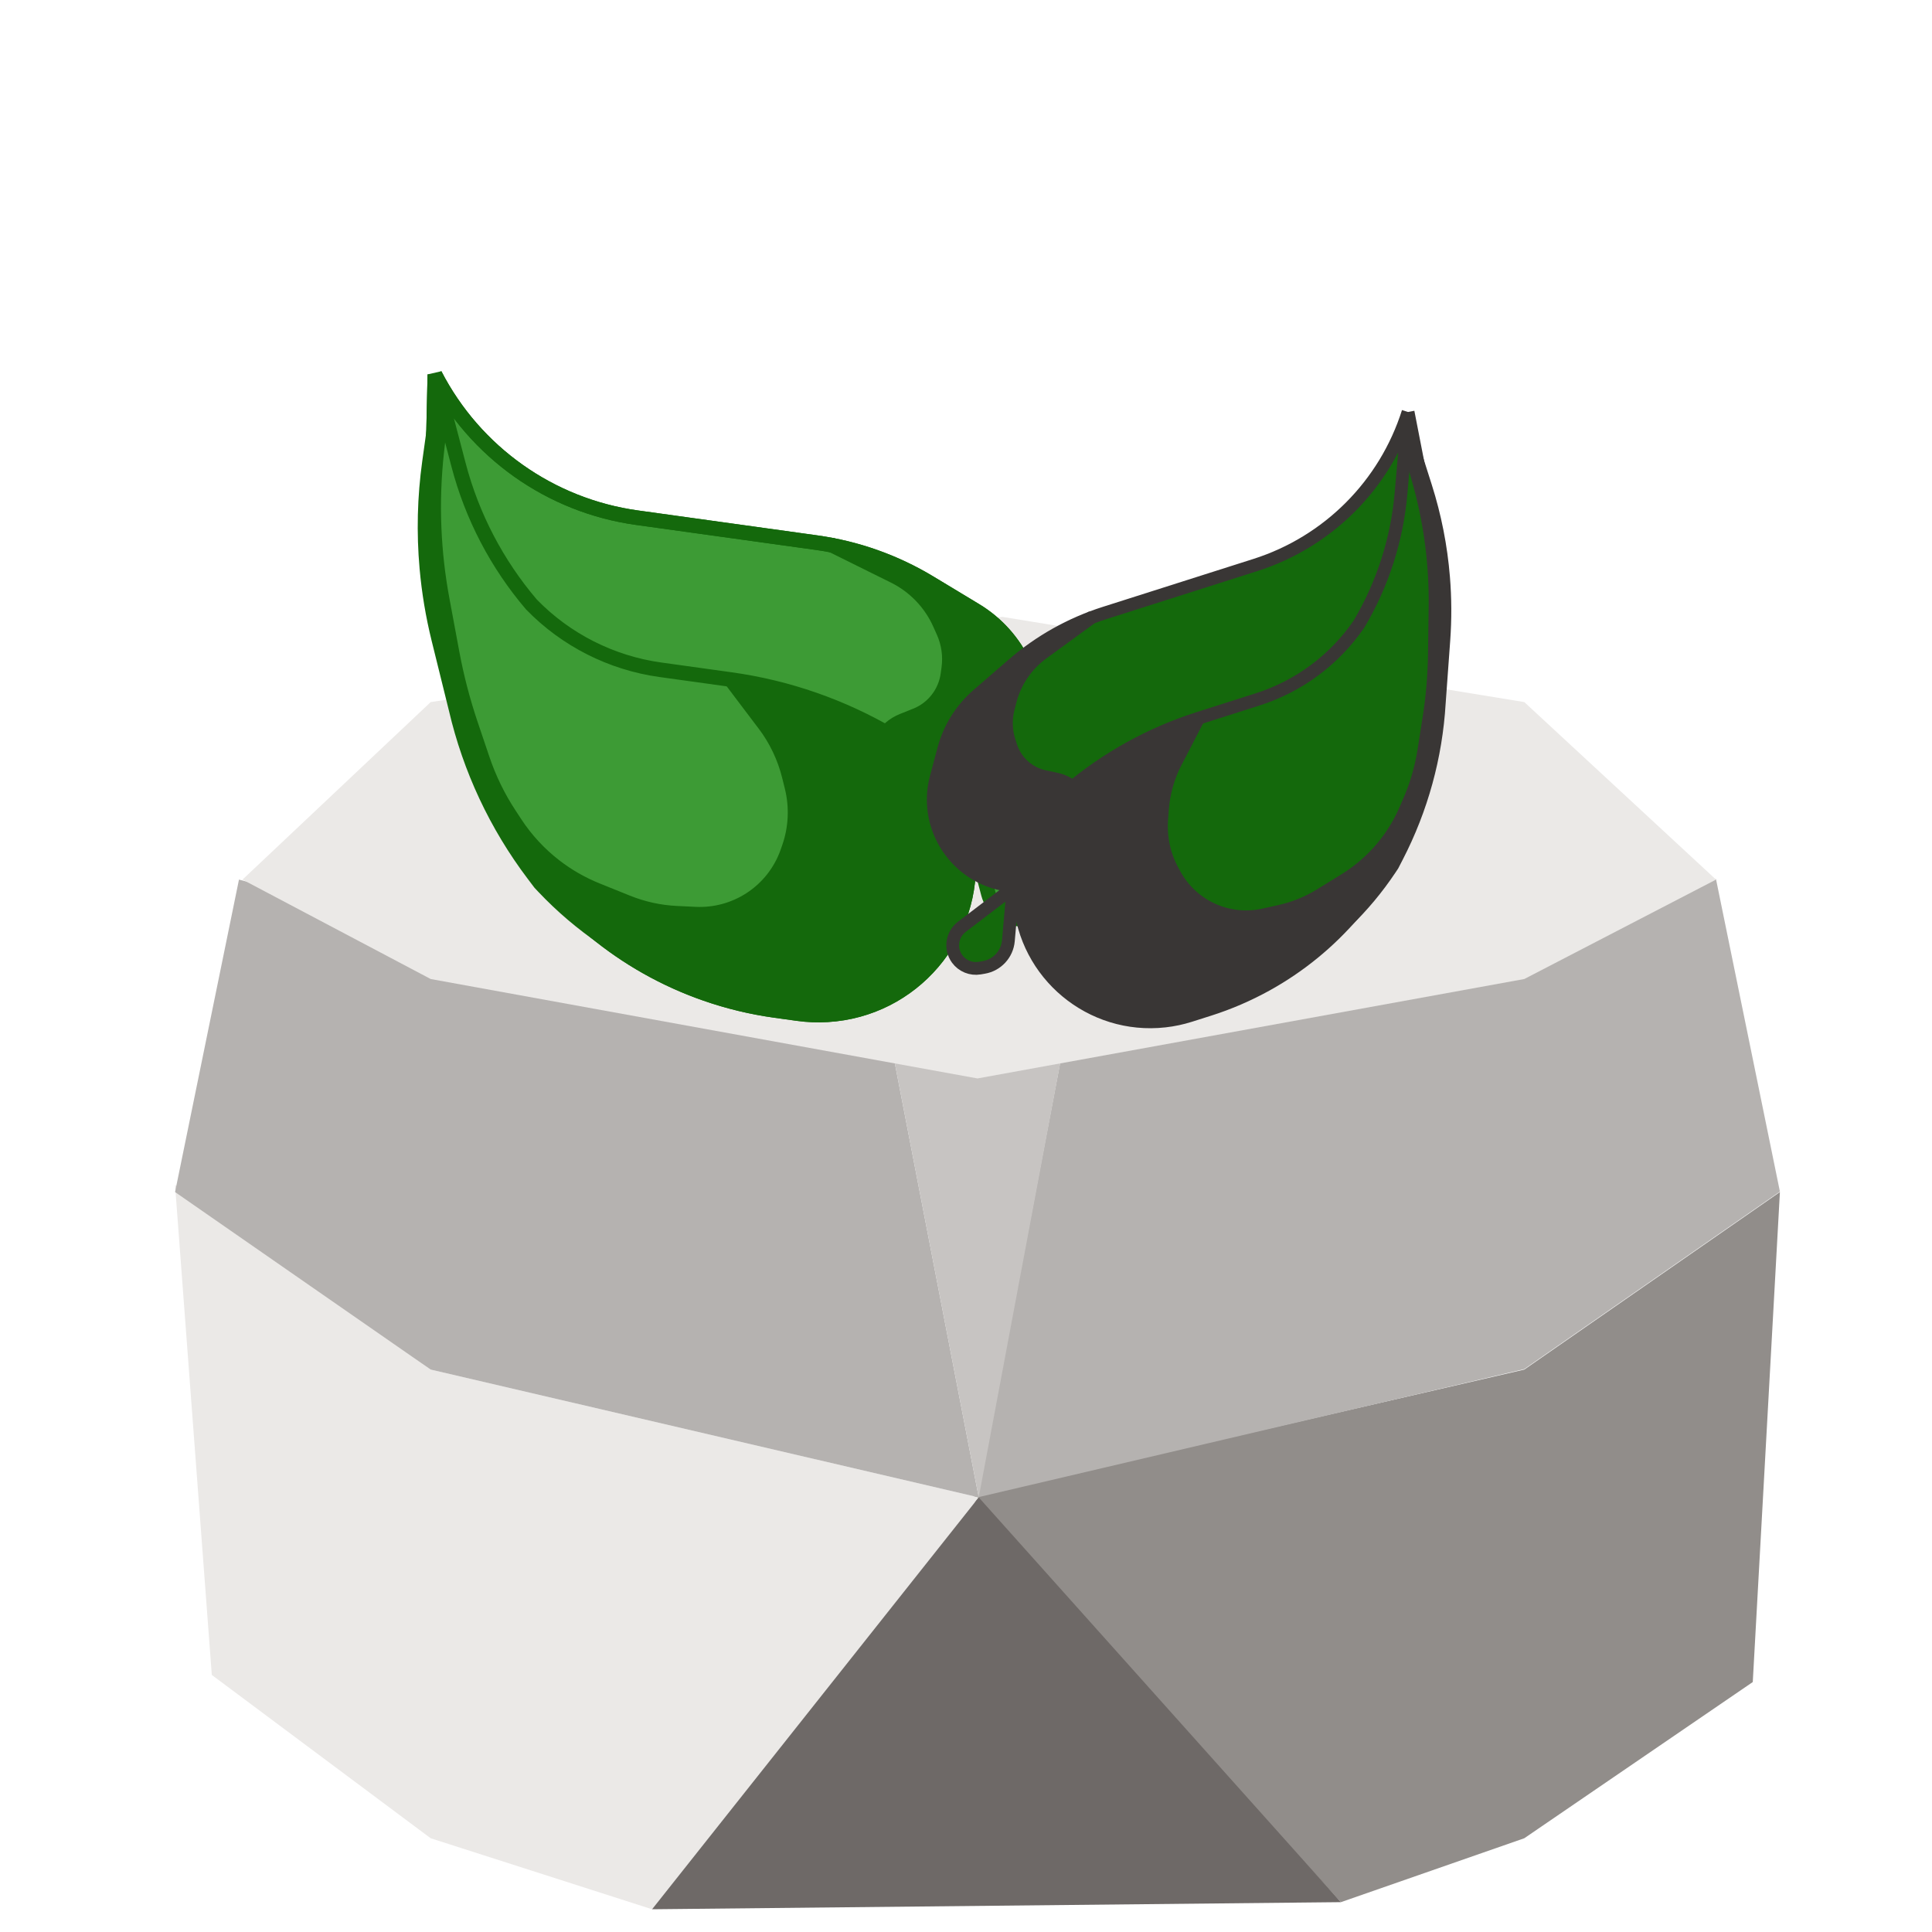 <?xml version="1.0" encoding="UTF-8"?><svg id="a" xmlns="http://www.w3.org/2000/svg" viewBox="0 0 100 100"><g id="b"><path d="M90.723,87.062l1.405-25.362-13.232,9.189-28.67,6.616,19.178,20.951,9.492-3.308,11.827-8.086Z" fill="#918d8a" stroke-width="0"/><path d="M50.659,77.505l-28.367-6.616-13.232-9.556,1.903,25.361,11.329,8.454,11.459,3.675,16.908-21.318Z" fill="#ebe9e7" stroke-width="0"/><path d="M46.184,54.349l-33.815-8.821-3.308,16.172,13.232,9.189,28.367,6.616-4.476-23.156Z" fill="#b5b2b0" stroke-width="0"/><path d="M55.005,54.324l33.815-8.821,3.308,16.172-13.232,9.189-28.302,6.64,4.411-23.18Z" fill="#b5b2b0" stroke-width="0"/><path d="M50.659,77.505l-16.908,21.318,35.653-.368-18.745-20.951Z" fill="#6e6967" stroke-width="0"/><path d="M55.005,54.349l-4.346-4.411-4.476,4.411,4.476,23.156,4.346-23.156Z" fill="#c7c4c2" stroke-width="0"/><path d="M78.896,36.339l-27.016-4.411-29.587,4.411-9.741,9.189,9.741,5.146,28.302,5.146,28.302-5.146,9.924-5.146-9.924-9.189Z" fill="#ebe9e7" stroke-width="0"/></g><g id="c"><path d="M50.482,31.59l-2.366-1.428c-1.792-1.082-3.785-1.788-5.858-2.076l-8.194-1.139-1.096-.152c-4.483-.623-8.383-3.385-10.459-7.407l-.149,6.668c-.123,5.484,1.057,10.919,3.442,15.858l.178.368.462.802c2.25,3.903,5.828,6.867,10.082,8.35,1.167.407,2.372.698,3.596.868l1.176.163c.507.071,1.019.091,1.53.06,4.4-.261,7.702-4.126,7.274-8.513l-.082-.84c3.283-.61,5.115-4.146,3.72-7.18l-.721-1.567c-.542-1.177-1.424-2.165-2.534-2.834Z" fill="#3d9b35" stroke="#14690c" stroke-width=".757"/><path d="M50.017,43.171h0c-.646-1.915-1.856-3.589-3.471-4.805l-.374-.282h0c-2.564-1.512-5.401-2.502-8.35-2.911l-3.092-.43-.549-.076c-2.539-.353-4.887-1.542-6.674-3.379h0c-1.784-2.092-3.072-4.559-3.77-7.218l-1.229-4.683M50.017,43.171h0c3.283-.61,5.115-4.146,3.72-7.18l-.721-1.567c-.542-1.177-1.424-2.165-2.534-2.834l-2.366-1.428c-1.792-1.082-3.785-1.788-5.858-2.076l-8.194-1.139-1.096-.152c-4.483-.623-8.383-3.385-10.459-7.407h0M50.017,43.171l.082.84c.429,4.387-2.873,8.252-7.274,8.513h0c-.511.03-1.023.01-1.53-.06l-1.176-.163c-1.224-.17-2.429-.461-3.596-.868h0c-4.254-1.483-7.832-4.447-10.082-8.35l-.462-.802-.178-.368c-2.385-4.939-3.565-10.374-3.442-15.858l.149-6.668" fill="none" stroke="#14690c" stroke-width=".757"/><path d="M53.739,44.983l-3.379-1.764.798,3.042c.204.777.907,1.317,1.71,1.314l.24-.001c.52-.002.995-.298,1.226-.764.332-.67.067-1.481-.595-1.827Z" fill="#3d9b35" stroke="#14690c" stroke-width=".757"/><path d="M39.564,37.477l-1.446-1.913.697.097c1.136.158,2.253.427,3.336.805l.386.135c.881.307,1.728.705,2.527,1.187.705.425,1.37.915,1.985,1.461l.945.839c1.005.81,1.633,1.998,1.737,3.285l.025.305c.046.574.001,1.152-.135,1.712l-.296,1.222c-.212.873-.581,1.7-1.089,2.441l-.095.138c-.587.854-1.364,1.56-2.27,2.061-1.083.599-2.311.885-3.547.827l-1.037-.049c-.598-.028-1.193-.109-1.777-.24l-1.685-.379c-1.006-.226-1.992-.534-2.949-.919-2.549-1.027-4.846-2.592-6.735-4.588l-.186-.197-.34-.45c-1.921-2.541-3.287-5.456-4.01-8.558l-.897-3.627c-.298-1.206-.503-2.434-.613-3.671-.162-1.827-.117-3.667.136-5.484l.241-1.732.516-2.029-.096.687-.28,2.475c-.151,1.336-.199,2.682-.142,4.025.052,1.236.191,2.467.417,3.683l.509,2.741c.235,1.267.56,2.515.972,3.736l.607,1.797c.339,1.004.805,1.961,1.387,2.848l.304.464c.558.85,1.253,1.601,2.058,2.222.662.511,1.392.929,2.168,1.242l1.578.636c.815.329,1.68.518,2.559.559l.965.046c.998.047,1.986-.217,2.828-.757.906-.581,1.591-1.45,1.945-2.466l.079-.226c.352-1.008.402-2.097.146-3.134l-.138-.556c-.242-.977-.679-1.895-1.286-2.698Z" fill="#14690c" stroke="#14690c" stroke-width=".757"/><path d="M47.403,37.034l-.687.275c-.931.373-1.501,1.32-1.394,2.317.078.725.504,1.367,1.143,1.721l1.588.879c1.027.568,2.253.652,3.347.228,1.023-.396,1.836-1.197,2.246-2.215l.05-.123c.248-.615.349-1.279.296-1.939l-.042-.526c-.088-1.087-.447-2.134-1.045-3.046l-.28-.427c-.55-.838-1.243-1.572-2.048-2.168l-.816-.604c-.969-.718-2.025-1.309-3.144-1.759l-3.621-1.459,3.283,1.626c1.054.522,1.894,1.395,2.374,2.47l.187.418c.265.593.358,1.248.269,1.891l-.044.319c-.098.705-.472,1.343-1.04,1.772-.19.144-.399.262-.621.351Z" fill="#14690c" stroke="#14690c" stroke-width=".757"/></g><g id="d"><path d="M50.609,35.962l1.825-1.579c1.382-1.196,2.993-2.098,4.735-2.652l6.885-2.191.921-.293c3.766-1.199,6.715-4.153,7.907-7.921l1.114,5.717c.916,4.702.704,9.554-.619,14.158l-.099.343-.279.758c-1.36,3.692-4.002,6.771-7.444,8.677-.944.523-1.938.951-2.967,1.278l-.988.314c-.426.136-.864.229-1.308.278-3.826.426-7.239-2.413-7.518-6.252l-.053-.735c-2.916-.04-5.015-2.813-4.263-5.63l.389-1.456c.292-1.093.906-2.074,1.762-2.814Z" fill="#14690c" stroke-width="0"/><path d="M52.721,45.861h0c.273-1.744,1.067-3.364,2.277-4.648l.281-.298h0c1.983-1.68,4.279-2.951,6.756-3.74l2.598-.827.461-.147c2.133-.679,3.978-2.049,5.245-3.895h0c1.226-2.064,1.97-4.378,2.178-6.769l.366-4.212M52.721,45.861h0c-2.916-.04-5.015-2.813-4.263-5.63l.389-1.456c.292-1.093.906-2.074,1.762-2.814l1.825-1.579c1.382-1.196,2.993-2.098,4.735-2.652l6.885-2.191.921-.293c3.766-1.199,6.715-4.153,7.907-7.921h0M52.721,45.861l.053.735c.279,3.839,3.693,6.678,7.518,6.252h0c.444-.049.882-.143,1.308-.278l.988-.314c1.029-.327,2.022-.756,2.967-1.278h0c3.442-1.905,6.084-4.985,7.444-8.677l.279-.758.099-.343c1.323-4.604,1.535-9.456.619-14.158l-1.114-5.717" fill="none" stroke="#393635" stroke-width=".661"/><path d="M49.785,47.971l2.647-2.017-.238,2.736c-.061.699-.586,1.268-1.278,1.384l-.206.035c-.448.075-.9-.109-1.168-.476-.384-.527-.277-1.265.242-1.661Z" fill="#14690c" stroke="#393635" stroke-width=".661"/><path d="M60.878,39.416l.962-1.86-.586.186c-.954.304-1.876.701-2.752,1.186l-.313.173c-.713.395-1.383.862-2,1.395-.544.47-1.043.99-1.493,1.551l-.689.862c-.745.846-1.11,1.961-1.01,3.084l.024.266c.045.501.17.992.369,1.454l.435,1.008c.311.72.751,1.378,1.298,1.94l.102.105c.631.648,1.404,1.141,2.259,1.439,1.021.356,2.12.42,3.175.187l.885-.196c.511-.113,1.011-.27,1.494-.469l1.394-.575c.833-.343,1.636-.754,2.402-1.227,2.042-1.261,3.788-2.947,5.119-4.944l.131-.197.226-.438c1.278-2.471,2.023-5.182,2.187-7.959l.236-3.255c.078-1.082.074-2.169-.015-3.251-.13-1.597-.441-3.174-.927-4.7l-.463-1.455-.744-1.67.184.577.606,2.089c.327,1.128.567,2.279.717,3.443.138,1.071.2,2.151.186,3.231l-.033,2.434c-.015,1.125-.11,2.248-.285,3.36l-.257,1.637c-.143.915-.403,1.807-.773,2.656l-.193.444c-.354.814-.842,1.563-1.443,2.216-.495.538-1.061,1.005-1.682,1.389l-1.264.78c-.653.403-1.37.694-2.12.86l-.824.182c-.852.188-1.742.107-2.546-.234-.866-.366-1.583-1.012-2.039-1.835l-.101-.183c-.452-.816-.656-1.746-.589-2.676l.036-.499c.064-.877.304-1.732.708-2.513Z" fill="#393635" stroke="#393635" stroke-width=".661"/><path d="M54.061,40.194l.632.135c.857.183,1.487.914,1.542,1.789.04.636-.232,1.251-.729,1.65l-1.237.991c-.8.641-1.843.894-2.847.691-.939-.189-1.757-.759-2.261-1.574l-.061-.099c-.304-.493-.489-1.049-.541-1.626l-.041-.459c-.085-.948.07-1.903.45-2.776l.178-.408c.349-.802.838-1.537,1.443-2.169l.613-.64c.728-.761,1.55-1.426,2.446-1.979l2.901-1.791-2.585,1.885c-.83.605-1.424,1.481-1.679,2.477l-.099.388c-.14.549-.124,1.127.048,1.667l.085.268c.189.592.605,1.086,1.157,1.371.185.096.382.166.586.21Z" fill="#393635" stroke="#393635" stroke-width=".661"/></g></svg>